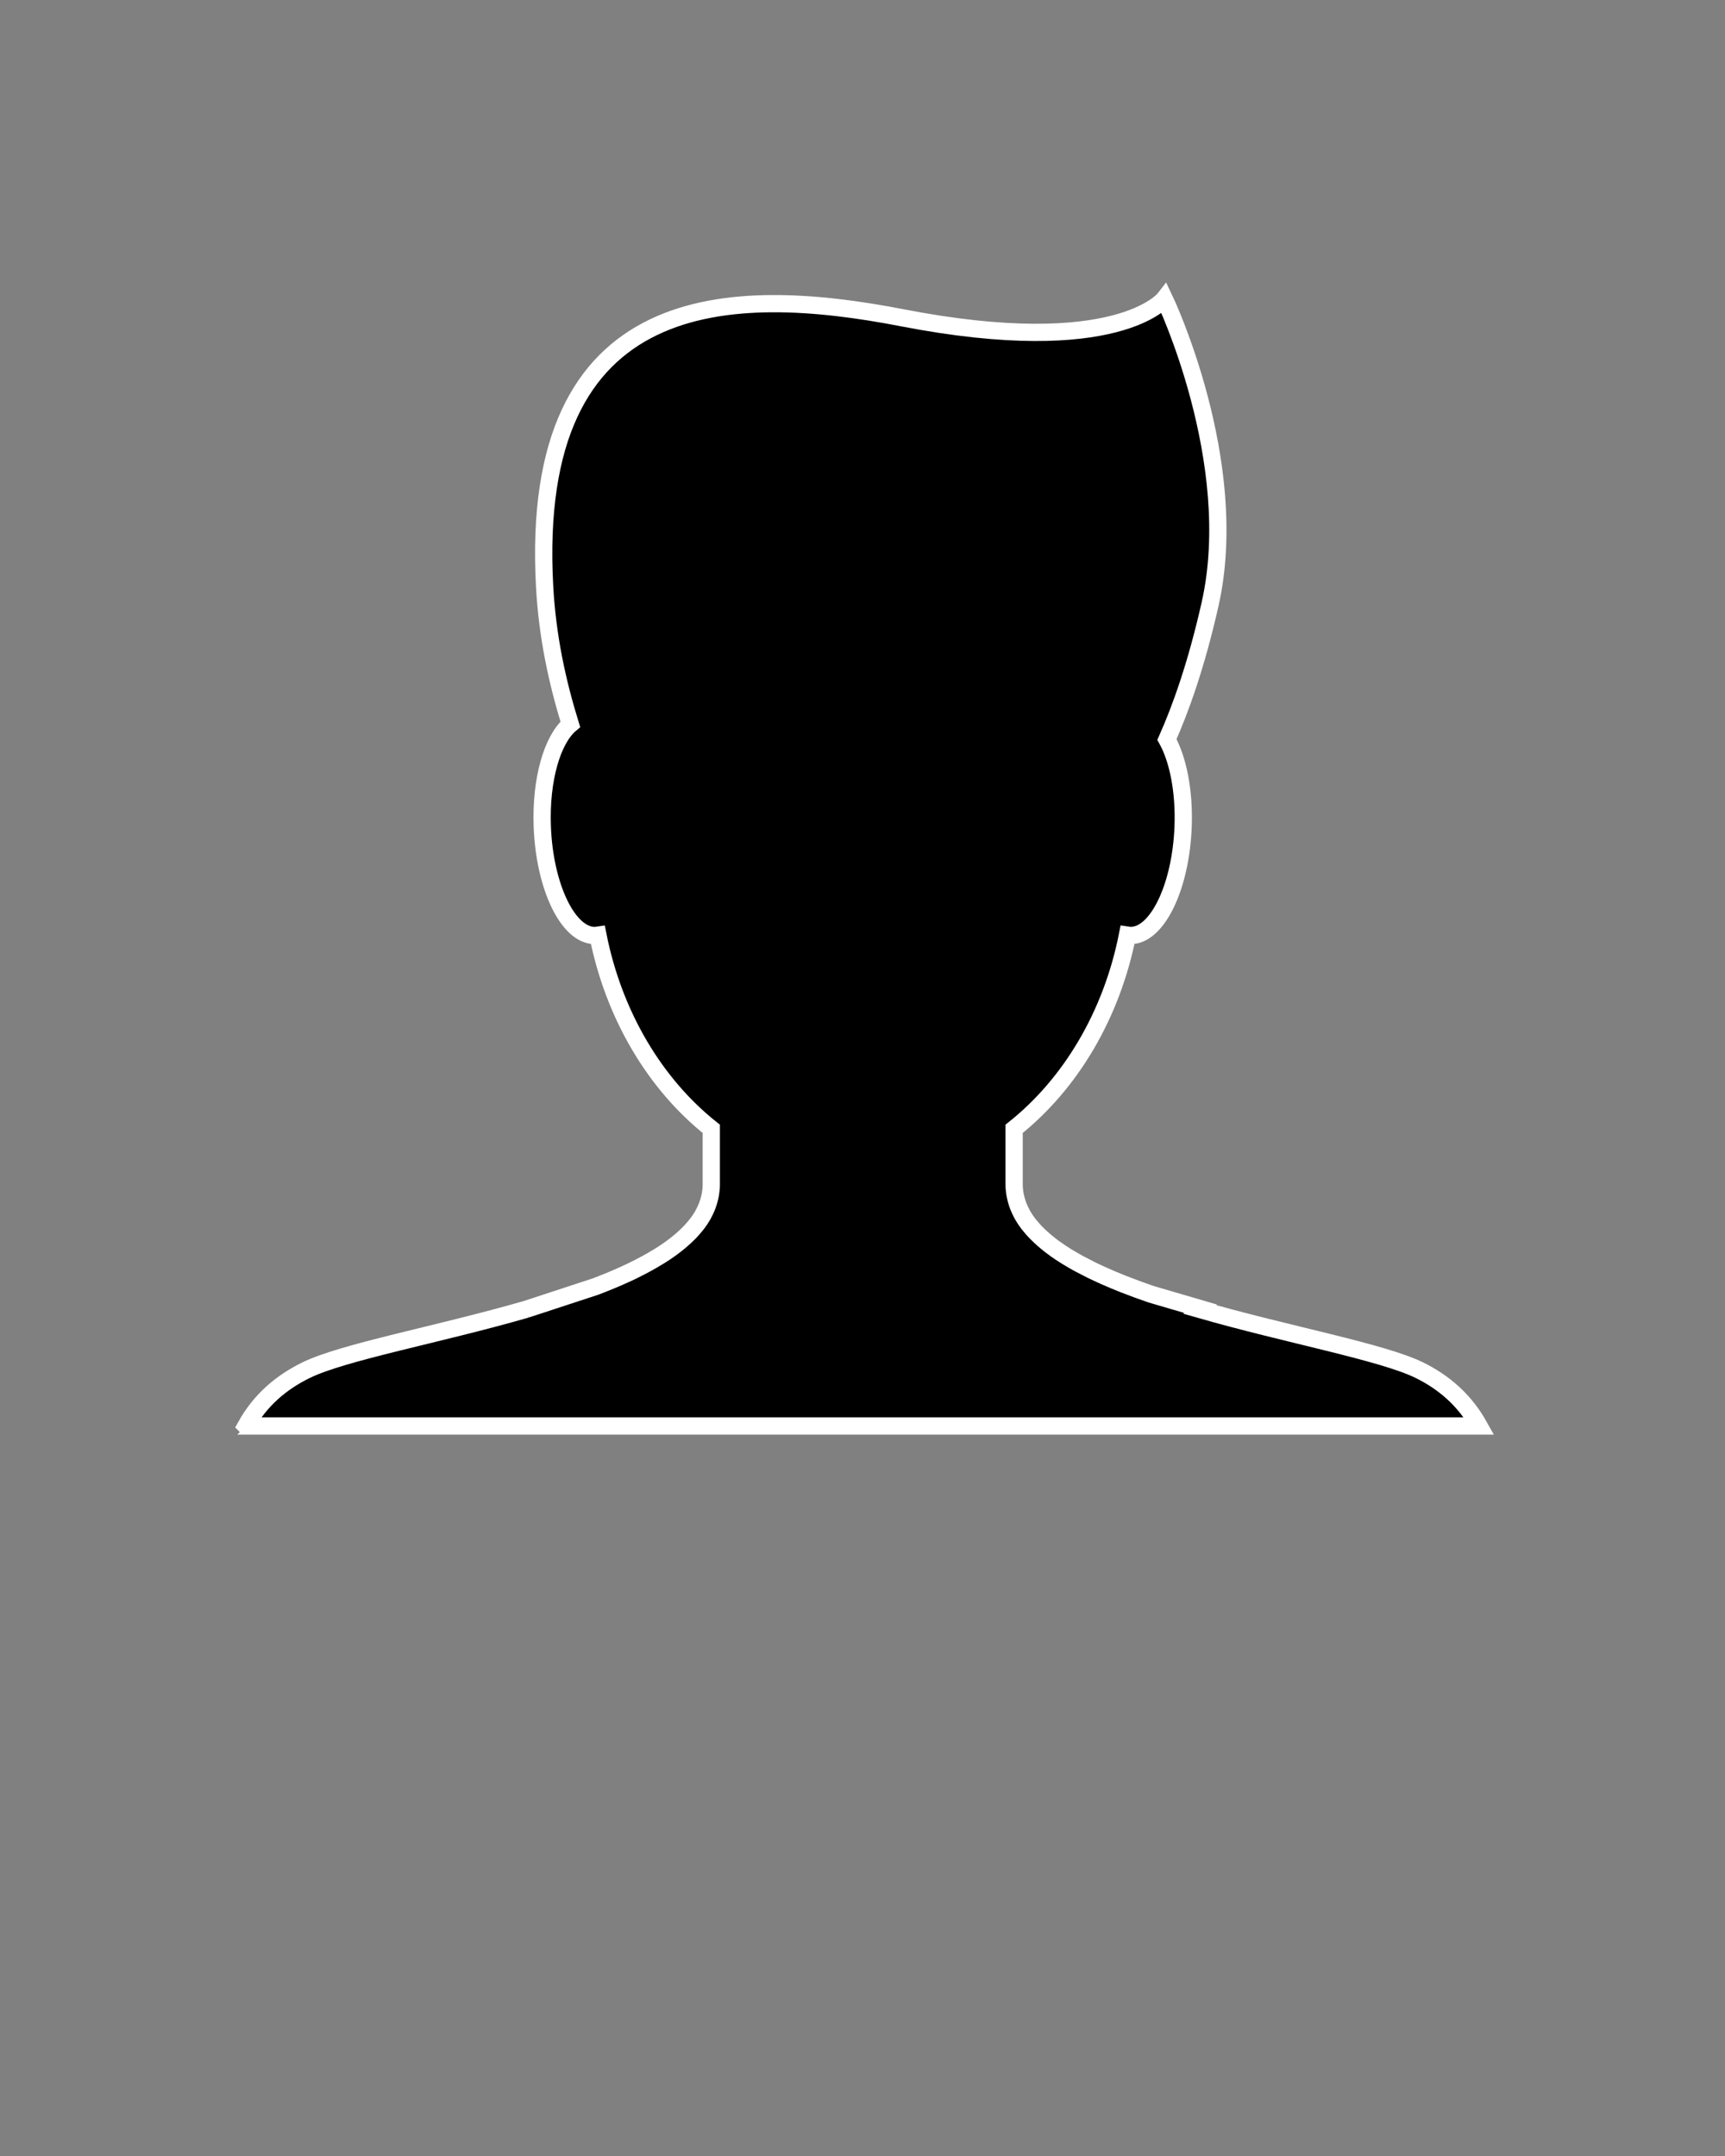 <svg xmlns="http://www.w3.org/2000/svg" xmlns:xlink="http://www.w3.org/1999/xlink" version="1.1" x="0px" y="0px" viewBox="0 0 100 125" enable-background="new 0 0 100 100" xml:space="preserve"><rect x="0" y="0" width="100" height="125" fill="#808080" stroke="none"/><path fill-rule="evenodd" clip-rule="evenodd"  stroke="white" d="M82.283,79.441c-2.161-1.061-7.637-2.055-12.759-3.529  c0.015-0.016,0.031-0.029,0.046-0.043l-2.833-0.83c-0.552-0.189-1.09-0.385-1.608-0.59c-0.046-0.02-0.093-0.037-0.138-0.055  c-0.567-0.227-1.111-0.465-1.626-0.713c-0.035-0.018-0.069-0.035-0.104-0.051c-0.216-0.107-0.425-0.215-0.629-0.324  c-0.049-0.025-0.098-0.053-0.146-0.078c-0.204-0.113-0.402-0.229-0.593-0.344c-0.028-0.018-0.059-0.035-0.087-0.053  c-0.223-0.139-0.437-0.279-0.64-0.426c-0.001,0-0.003-0.002-0.004-0.002c-0.19-0.137-0.368-0.277-0.538-0.42  c-0.042-0.033-0.082-0.07-0.123-0.105c-0.13-0.113-0.254-0.229-0.371-0.346c-0.04-0.039-0.08-0.08-0.119-0.119  c-0.126-0.135-0.244-0.27-0.353-0.408c-0.017-0.021-0.035-0.041-0.051-0.061c-0.121-0.16-0.229-0.324-0.325-0.49  c-0.021-0.039-0.039-0.078-0.06-0.117c-0.068-0.127-0.129-0.258-0.182-0.389c-0.022-0.057-0.042-0.111-0.061-0.168  c-0.043-0.125-0.077-0.252-0.104-0.379c-0.012-0.055-0.026-0.109-0.035-0.164c-0.03-0.182-0.05-0.365-0.05-0.553v-3.238  c3.261-2.594,5.652-6.587,6.571-11.228c0.061,0.009,0.121,0.021,0.184,0.021c1.549,0,2.91-2.826,3.041-6.316  c0.077-2.067-0.298-3.897-0.937-5.049c0.791-1.773,1.708-4.324,2.502-7.852C72.011,26.76,67.5,17.323,67.5,17.323  s-2.72,3.518-15.201,1.1c-9.907-1.919-21.68-1.787-20.727,15.581c0.159,2.916,0.731,5.528,1.489,7.99  c-1.044,0.883-1.727,3.201-1.624,5.93c0.13,3.49,1.492,6.316,3.043,6.316c0.062,0,0.121-0.012,0.182-0.021  c0.919,4.643,3.311,8.638,6.572,11.229v3.236c0,0.188-0.02,0.371-0.05,0.553c-0.009,0.055-0.023,0.109-0.035,0.164  c-0.027,0.127-0.062,0.254-0.104,0.377c-0.02,0.057-0.04,0.115-0.062,0.17c-0.051,0.131-0.111,0.258-0.178,0.383  c-0.022,0.041-0.041,0.084-0.064,0.125c-0.095,0.164-0.201,0.326-0.321,0.484c-0.021,0.027-0.044,0.053-0.064,0.078  c-0.104,0.131-0.216,0.262-0.336,0.389c-0.043,0.045-0.089,0.09-0.134,0.135c-0.11,0.109-0.228,0.219-0.35,0.326  c-0.048,0.041-0.094,0.082-0.144,0.123c-0.155,0.129-0.318,0.258-0.49,0.381c-0.018,0.014-0.034,0.027-0.052,0.039  c-0.196,0.141-0.404,0.277-0.619,0.412c-0.044,0.027-0.09,0.055-0.135,0.08c-0.174,0.107-0.353,0.211-0.537,0.312  c-0.062,0.035-0.125,0.068-0.188,0.102c-0.185,0.1-0.373,0.197-0.567,0.291c-0.054,0.027-0.106,0.055-0.161,0.082  c-0.502,0.24-1.033,0.473-1.586,0.693c-0.066,0.027-0.135,0.055-0.202,0.08c-0.118,0.047-0.238,0.092-0.357,0.137L30.5,75.912h0.001  c-5.122,1.475-10.597,2.469-12.759,3.529c-1.428,0.699-2.645,1.719-3.488,3.232c0.001,0.001,0.002,0.002,0.002,0.003H47.99h37.757  C84.905,81.171,83.705,80.14,82.283,79.441z"/></svg>